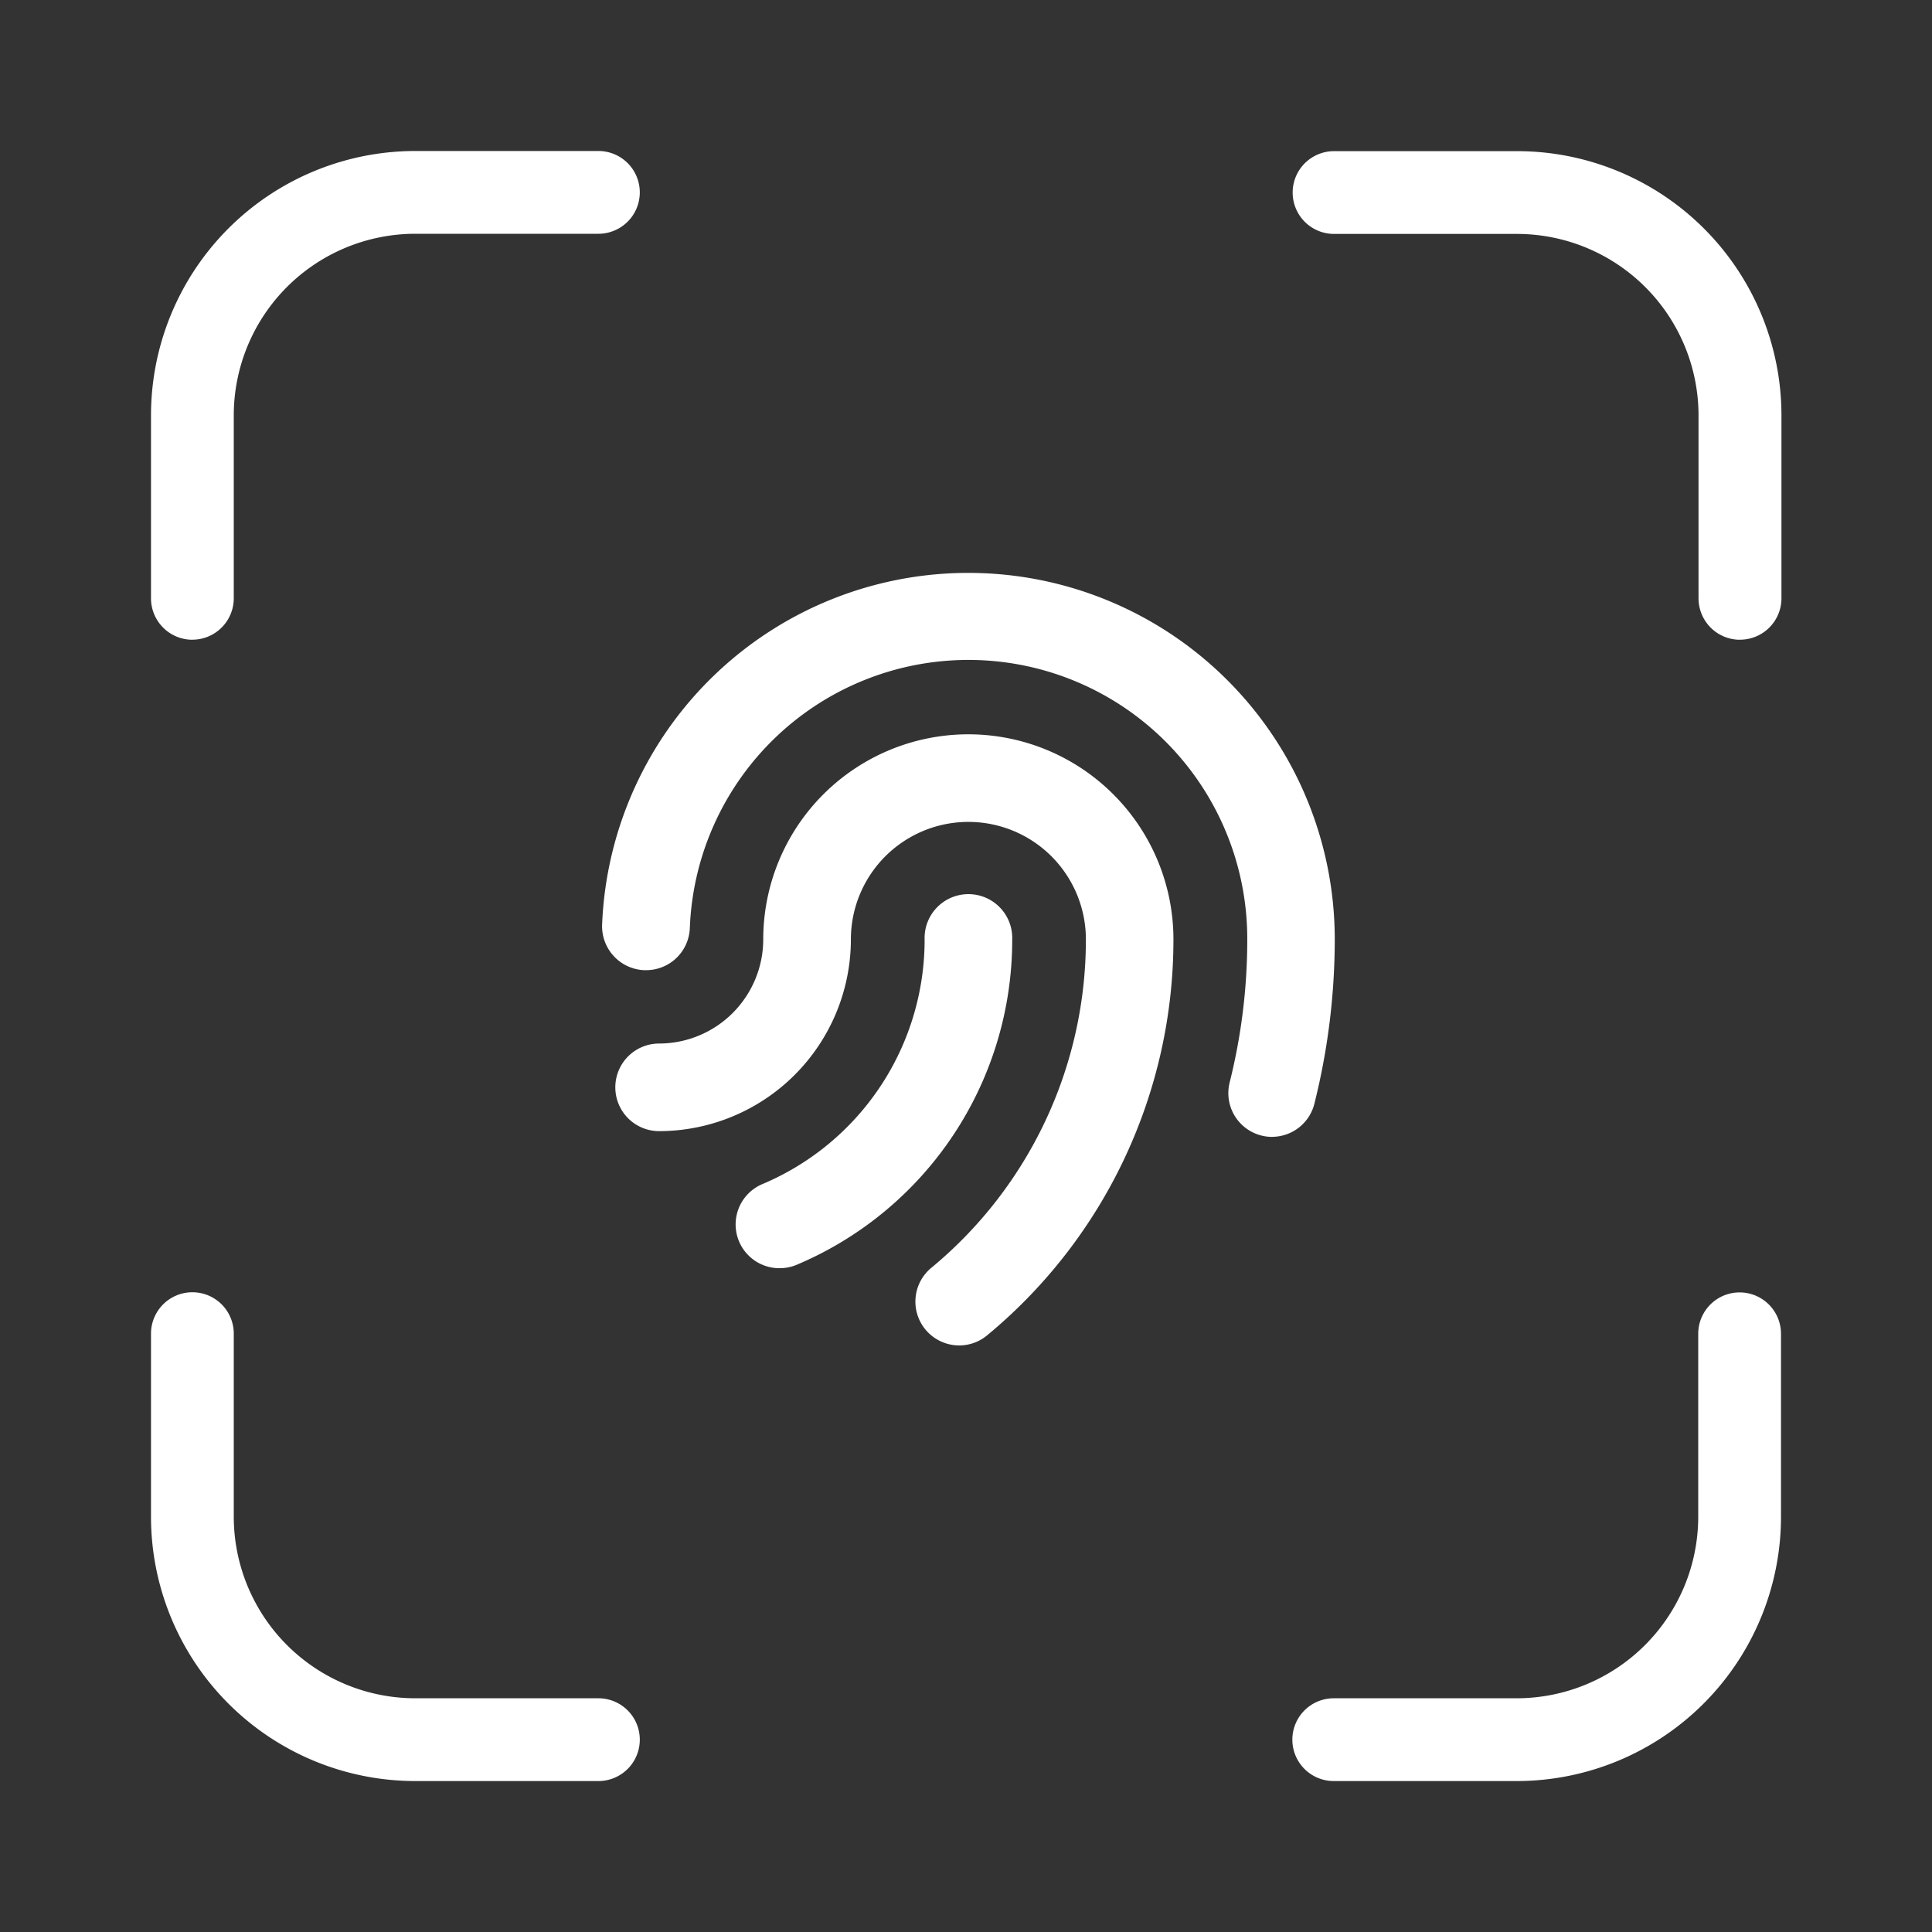 <svg xmlns="http://www.w3.org/2000/svg" width="38" height="38" viewBox="0 0 38 38">
  <rect x="0" y="0" width="38" height="38" fill="#333333" stroke="none"/>
  <g id="Fingerprint" transform="translate(-182 392)">
    <rect id="Rectangle_52" data-name="Rectangle 52" width="38" height="38" transform="translate(182 -392)" fill="none"/>
    <path id="Fingerprint-2" data-name="Fingerprint" d="M26.863,32.061h-3.6a.814.814,0,1,1,0-1.628h3.6a3.573,3.573,0,0,0,3.569-3.569v-3.6a.814.814,0,0,1,1.628,0v3.6A5.2,5.2,0,0,1,26.863,32.061Zm-18.065,0H5.2a5.2,5.2,0,0,1-5.2-5.2v-3.6a.814.814,0,0,1,1.628,0v3.6A3.573,3.573,0,0,0,5.2,30.433H8.8a.814.814,0,0,1,0,1.628Zm7.1-8.568a.862.862,0,0,1-.551-1.526,8.372,8.372,0,0,0,3.041-6.46,2.311,2.311,0,1,0-4.622,0,3.776,3.776,0,0,1-3.772,3.771.861.861,0,1,1,0-1.723,2.051,2.051,0,0,0,2.048-2.048,4.034,4.034,0,1,1,8.068,0,10.1,10.1,0,0,1-3.664,7.787A.858.858,0,0,1,15.894,23.493Zm-3.535-1.519a.861.861,0,0,1-.336-1.655,5.216,5.216,0,0,0,3.189-4.811.862.862,0,1,1,1.723,0,6.935,6.935,0,0,1-4.242,6.4A.841.841,0,0,1,12.359,21.973Zm9.689-2.583a.861.861,0,0,1-.836-1.071,11.552,11.552,0,0,0,.346-2.812,5.484,5.484,0,0,0-10.964-.223.86.86,0,0,1-.864.827H9.7a.864.864,0,0,1-.827-.9,7.208,7.208,0,0,1,14.41.293,13.312,13.312,0,0,1-.4,3.231A.86.86,0,0,1,22.048,19.39Zm9.2-9.778a.815.815,0,0,1-.814-.814V5.2a3.573,3.573,0,0,0-3.569-3.569h-3.6a.814.814,0,1,1,0-1.628h3.6a5.2,5.2,0,0,1,5.2,5.2V8.8A.815.815,0,0,1,31.247,9.612Zm-30.433,0A.815.815,0,0,1,0,8.8V5.2A5.2,5.2,0,0,1,5.2,0H8.8a.814.814,0,0,1,0,1.628H5.2A3.573,3.573,0,0,0,1.628,5.2V8.8A.815.815,0,0,1,.814,9.612Z" transform="translate(184.97 -389.03)" fill="#fff"/>
  </g>
</svg>
